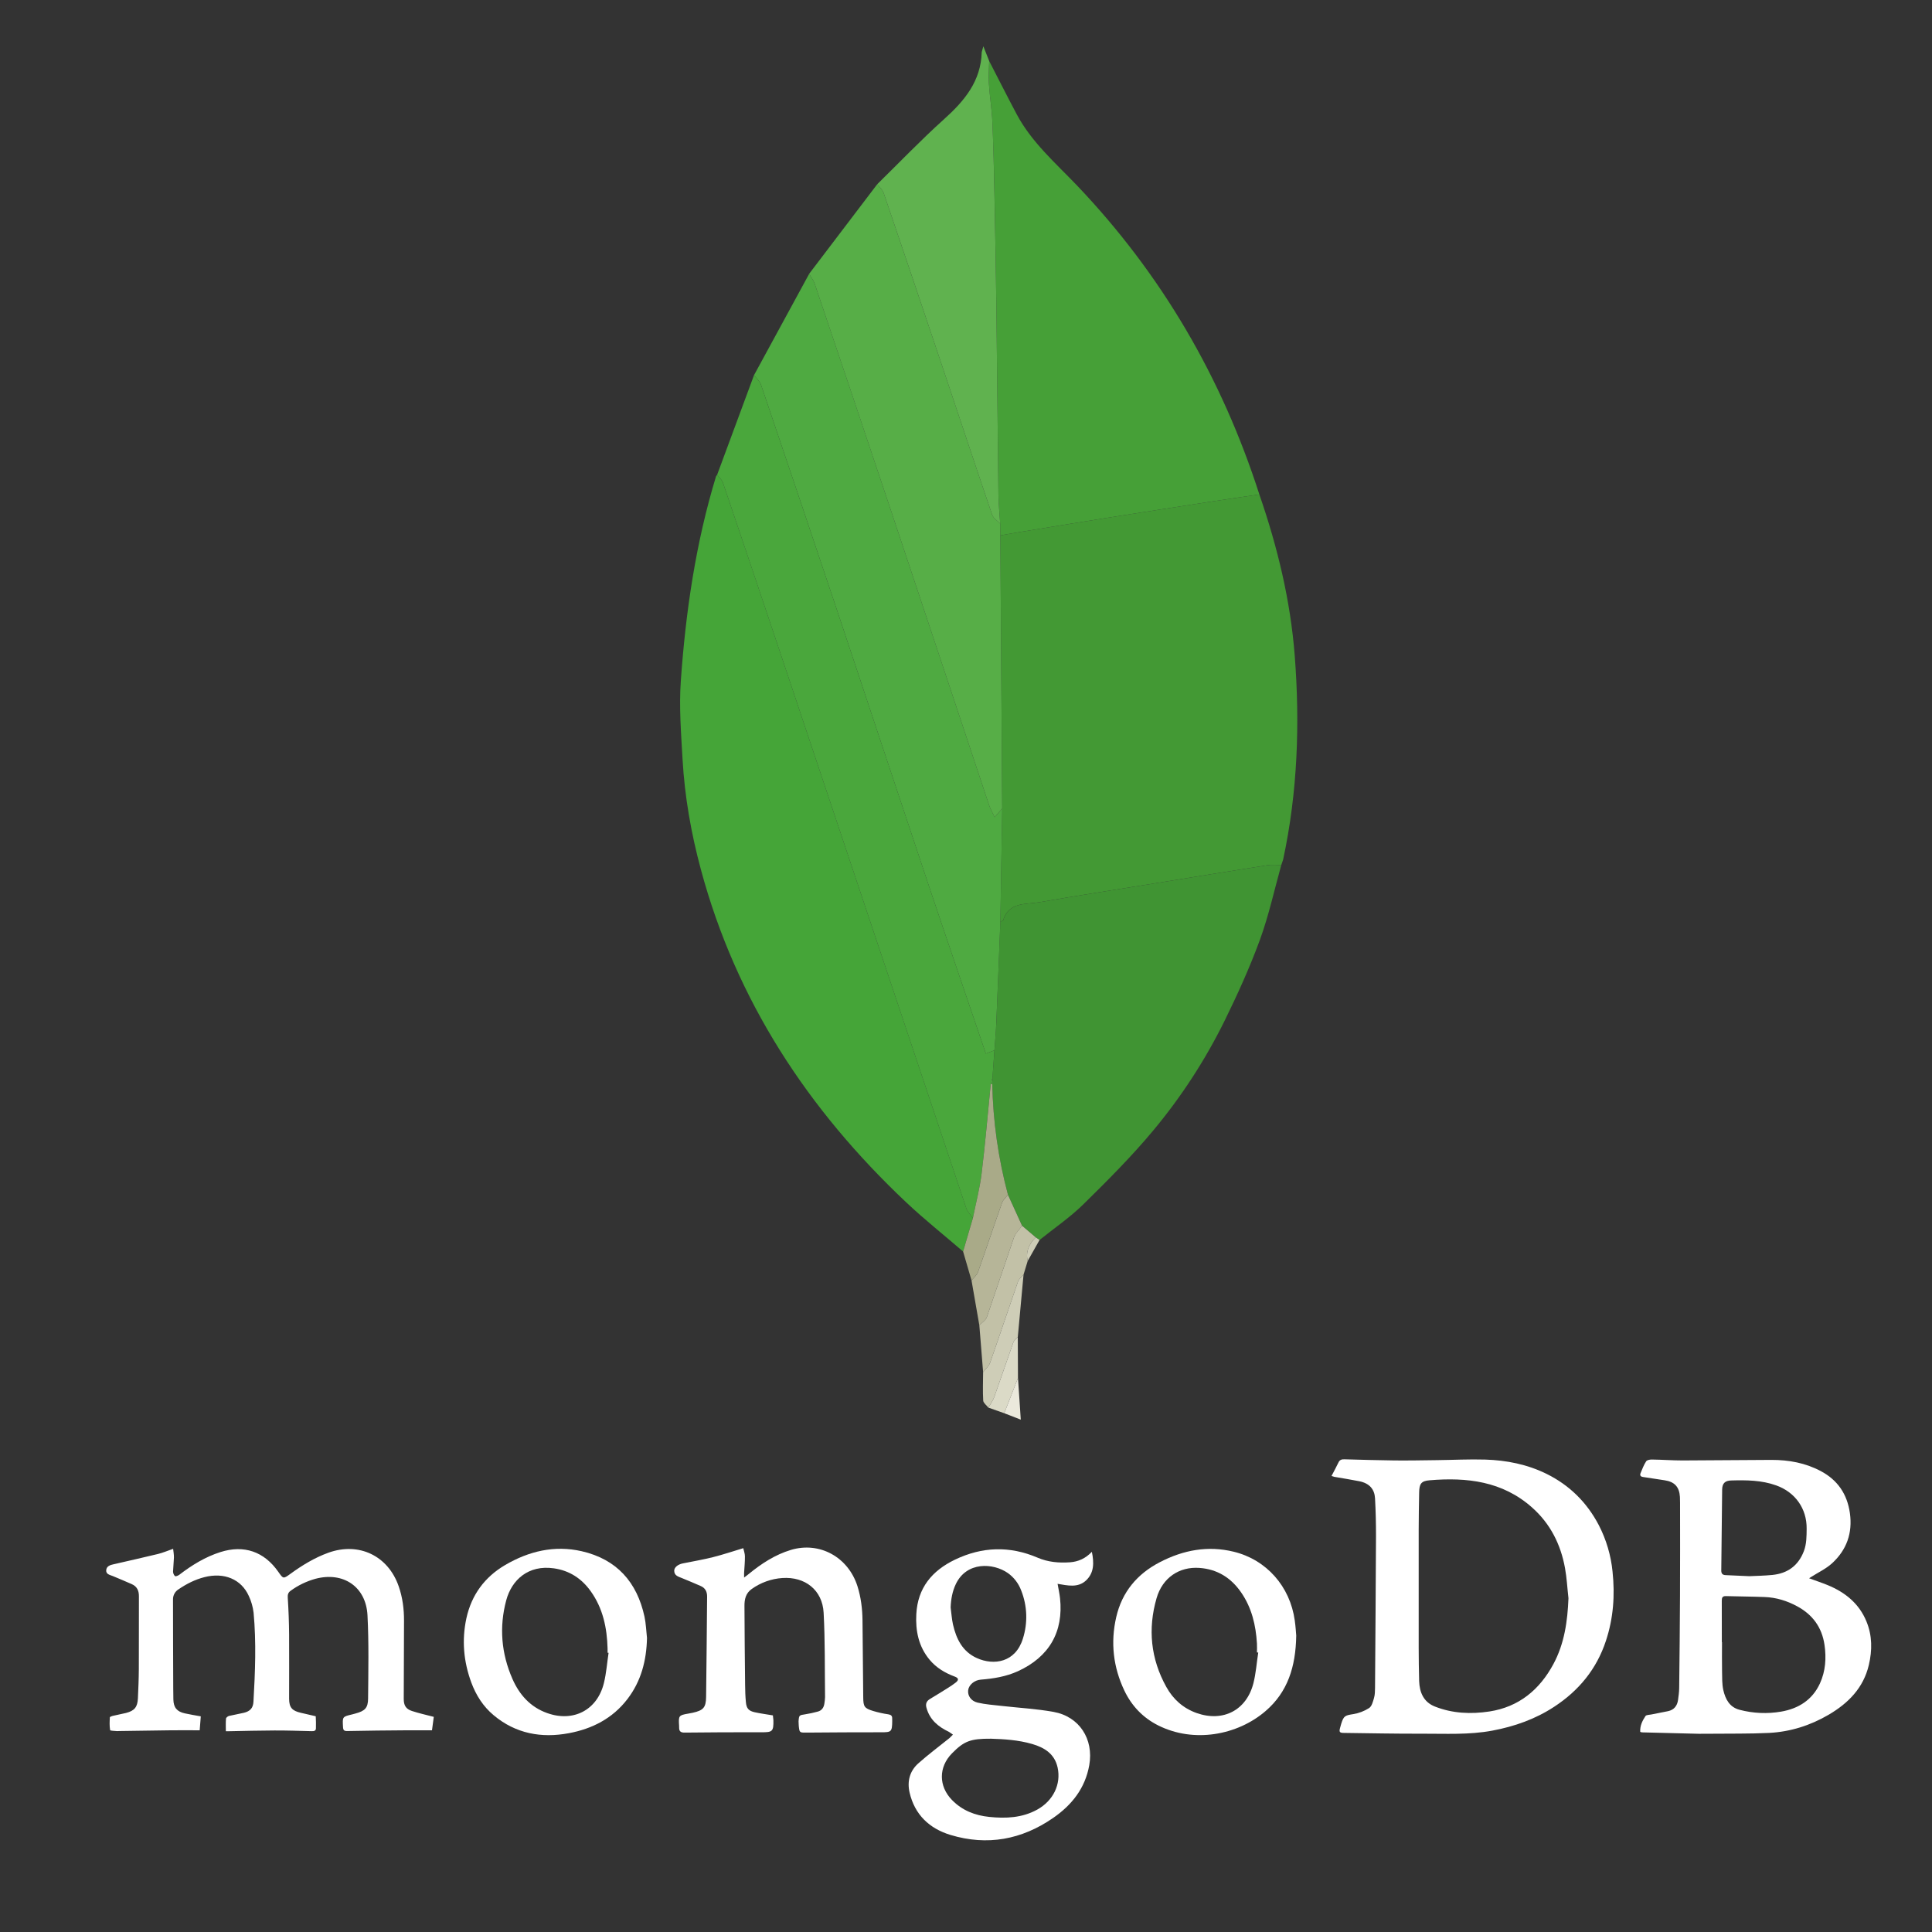 <svg width="42" height="42" viewBox="0 0 42 42" fill="none" xmlns="http://www.w3.org/2000/svg">
<rect x="0" y="0" width="42" height="42" fill="#333333" stroke="none"/>
<g id="devicon:mongodb-wordmark">
<path id="Vector" fill-rule="evenodd" clip-rule="evenodd" d="M28.946 32.086C29 31.982 29.052 31.89 29.096 31.795C29.124 31.734 29.167 31.722 29.227 31.724C29.59 31.734 29.953 31.745 30.317 31.749C30.625 31.752 30.935 31.746 31.244 31.742C31.591 31.738 31.939 31.72 32.287 31.73C32.75 31.744 33.201 31.834 33.62 32.04C34.12 32.287 34.499 32.662 34.757 33.156C34.919 33.47 35.02 33.811 35.055 34.162C35.11 34.678 35.074 35.181 34.91 35.674C34.708 36.285 34.323 36.752 33.789 37.102C33.378 37.372 32.927 37.531 32.444 37.622C31.933 37.718 31.42 37.687 30.907 37.689C30.344 37.691 29.782 37.679 29.219 37.672C29.121 37.672 29.107 37.653 29.133 37.559L29.157 37.473C29.211 37.3 29.241 37.292 29.416 37.264C29.54 37.244 29.658 37.199 29.764 37.131C29.823 37.092 29.847 36.99 29.87 36.912C29.89 36.843 29.891 36.768 29.892 36.696C29.9 35.598 29.908 34.501 29.913 33.404C29.914 33.127 29.907 32.849 29.892 32.572C29.881 32.379 29.777 32.246 29.547 32.2C29.367 32.164 29.187 32.137 29.006 32.105L28.946 32.086ZM34.097 34.744C34.072 34.525 34.061 34.305 34.022 34.089C33.928 33.572 33.702 33.122 33.304 32.77C32.662 32.2 31.889 32.112 31.078 32.18C30.893 32.195 30.854 32.258 30.851 32.448C30.846 32.717 30.842 32.986 30.841 33.255C30.84 34.109 30.84 34.962 30.841 35.816C30.842 36.059 30.844 36.302 30.851 36.544C30.859 36.792 30.949 37.002 31.192 37.098C31.575 37.25 31.977 37.267 32.379 37.206C33.021 37.107 33.47 36.733 33.771 36.173C34.01 35.728 34.077 35.243 34.097 34.744ZM35.657 37.65C35.649 37.517 35.704 37.407 35.771 37.306C35.789 37.279 35.852 37.28 35.895 37.272L36.263 37.199C36.392 37.171 36.461 37.084 36.479 36.957C36.491 36.873 36.502 36.788 36.504 36.703C36.512 36.031 36.519 35.359 36.522 34.688C36.526 34.015 36.523 33.342 36.523 32.669L36.52 32.54C36.507 32.324 36.403 32.212 36.188 32.18L35.722 32.109C35.665 32.102 35.644 32.074 35.665 32.023C35.701 31.936 35.735 31.846 35.786 31.768C35.805 31.739 35.868 31.728 35.911 31.729C36.134 31.732 36.356 31.749 36.578 31.749L38.514 31.737C38.887 31.737 39.247 31.802 39.582 31.98C39.95 32.176 40.156 32.48 40.215 32.893C40.276 33.327 40.145 33.693 39.828 33.984C39.697 34.104 39.528 34.182 39.377 34.279L39.328 34.31C39.468 34.362 39.602 34.406 39.732 34.459C40.112 34.615 40.415 34.859 40.575 35.249C40.702 35.556 40.702 35.876 40.627 36.195C40.51 36.693 40.182 37.025 39.755 37.276C39.354 37.511 38.92 37.648 38.458 37.672C38.032 37.693 37.604 37.685 37.177 37.69L36.929 37.691C36.518 37.682 36.106 37.671 35.694 37.66L35.657 37.65ZM37.431 35.699H37.435C37.435 35.91 37.432 36.121 37.436 36.332C37.439 36.468 37.434 36.608 37.463 36.74C37.508 36.936 37.597 37.113 37.818 37.17C38.112 37.247 38.42 37.261 38.721 37.209C39.098 37.144 39.399 36.955 39.564 36.596C39.686 36.329 39.705 36.046 39.663 35.757C39.607 35.376 39.404 35.1 39.068 34.919C38.848 34.8 38.613 34.727 38.362 34.718C38.081 34.707 37.8 34.706 37.52 34.698C37.441 34.696 37.43 34.736 37.43 34.8C37.432 35.1 37.431 35.399 37.431 35.699ZM38.029 34.265C38.182 34.258 38.356 34.255 38.529 34.238C38.859 34.205 39.092 34.039 39.214 33.722C39.275 33.562 39.273 33.397 39.275 33.23C39.279 32.795 39.026 32.438 38.612 32.291C38.294 32.177 37.965 32.175 37.634 32.184C37.5 32.188 37.44 32.247 37.438 32.382L37.419 34.14C37.418 34.21 37.448 34.24 37.516 34.242L38.029 34.265Z" fill="white"/>
<path id="Vector_2" fill-rule="evenodd" clip-rule="evenodd" d="M4.365 37.312L4.341 37.615C4.123 37.615 3.922 37.613 3.721 37.615C3.343 37.619 2.965 37.625 2.586 37.631L2.549 37.633C2.495 37.627 2.397 37.627 2.394 37.611C2.378 37.52 2.383 37.426 2.388 37.333C2.388 37.322 2.425 37.309 2.446 37.303L2.741 37.238C2.924 37.19 2.989 37.111 2.998 36.921C3.008 36.708 3.017 36.493 3.018 36.28C3.021 35.754 3.018 35.228 3.02 34.702C3.021 34.579 2.978 34.487 2.863 34.437C2.727 34.377 2.59 34.319 2.452 34.262C2.386 34.236 2.301 34.222 2.309 34.134C2.317 34.044 2.399 34.021 2.477 34.004C2.798 33.93 3.119 33.859 3.439 33.781C3.542 33.755 3.641 33.713 3.764 33.67C3.771 33.736 3.783 33.8 3.781 33.863L3.762 34.165C3.762 34.199 3.78 34.244 3.805 34.263C3.82 34.275 3.872 34.253 3.898 34.234C4.171 34.025 4.461 33.846 4.791 33.741C5.303 33.578 5.742 33.729 6.05 34.17C6.158 34.325 6.159 34.325 6.309 34.217C6.567 34.029 6.837 33.864 7.138 33.755C7.801 33.516 8.438 33.82 8.668 34.487C8.752 34.729 8.784 34.98 8.783 35.235L8.777 36.933C8.777 37.073 8.823 37.153 8.957 37.196C9.106 37.245 9.261 37.279 9.43 37.323L9.391 37.615C9.199 37.615 9.023 37.614 8.847 37.615C8.416 37.619 7.986 37.621 7.555 37.631C7.48 37.633 7.461 37.615 7.457 37.544C7.444 37.32 7.442 37.32 7.654 37.27L7.725 37.251C7.932 37.195 8.001 37.132 8.002 36.922C8.007 36.32 8.02 35.717 7.989 35.116C7.957 34.493 7.463 34.162 6.859 34.321C6.664 34.375 6.481 34.463 6.318 34.582C6.262 34.622 6.251 34.668 6.256 34.739C6.273 35.004 6.283 35.27 6.285 35.535C6.289 36 6.284 36.465 6.285 36.93C6.286 37.119 6.35 37.191 6.537 37.234L6.813 37.298L6.864 37.31C6.868 37.398 6.872 37.486 6.868 37.575C6.865 37.63 6.822 37.635 6.774 37.634C6.505 37.627 6.236 37.618 5.967 37.619C5.64 37.62 5.313 37.629 4.986 37.635H4.91C4.91 37.541 4.905 37.451 4.913 37.362C4.914 37.34 4.952 37.31 4.978 37.303L5.3 37.235C5.437 37.202 5.503 37.132 5.51 36.992C5.547 36.348 5.573 35.704 5.513 35.06C5.498 34.933 5.463 34.809 5.408 34.693C5.243 34.329 4.872 34.176 4.443 34.286C4.24 34.338 4.056 34.431 3.883 34.549C3.845 34.572 3.814 34.605 3.792 34.644C3.771 34.683 3.76 34.727 3.761 34.772C3.761 35.414 3.764 36.056 3.766 36.699L3.769 36.946C3.773 37.119 3.846 37.21 4.018 37.247C4.128 37.272 4.24 37.289 4.365 37.312Z" fill="white"/>
<path id="Vector_3" fill-rule="evenodd" clip-rule="evenodd" d="M23.736 33.735C23.786 33.977 23.785 34.194 23.608 34.359C23.431 34.523 23.208 34.467 22.991 34.431C23.011 34.546 23.033 34.643 23.044 34.742C23.123 35.475 22.808 36.02 22.128 36.331C21.871 36.448 21.598 36.492 21.32 36.514C21.181 36.525 21.06 36.63 21.047 36.744C21.033 36.86 21.106 36.978 21.251 37.013C21.421 37.053 21.6 37.065 21.775 37.085C22.151 37.128 22.531 37.148 22.903 37.215C23.465 37.316 23.779 37.807 23.68 38.371C23.592 38.874 23.301 39.239 22.895 39.52C22.212 39.993 21.462 40.132 20.663 39.89C20.207 39.752 19.885 39.452 19.773 38.966C19.718 38.723 19.777 38.502 19.96 38.337C20.178 38.142 20.414 37.968 20.642 37.783L20.716 37.709L20.631 37.65C20.399 37.54 20.213 37.389 20.141 37.127C20.116 37.038 20.142 36.98 20.217 36.934C20.346 36.857 20.473 36.778 20.599 36.699C20.659 36.661 20.718 36.623 20.773 36.58C20.849 36.522 20.842 36.479 20.752 36.446C20.542 36.368 20.355 36.256 20.21 36.083C19.968 35.794 19.9 35.45 19.92 35.087C19.951 34.52 20.259 34.147 20.759 33.906C21.354 33.621 21.951 33.603 22.558 33.863C22.782 33.959 23.018 33.98 23.259 33.963C23.439 33.95 23.596 33.882 23.736 33.735ZM21.544 37.798C21.097 37.795 20.957 37.85 20.695 38.117C20.401 38.416 20.403 38.831 20.696 39.131C20.918 39.359 21.196 39.466 21.504 39.498C21.865 39.535 22.22 39.52 22.547 39.34C22.897 39.147 23.07 38.788 22.992 38.426C22.927 38.128 22.707 37.991 22.439 37.913C22.135 37.824 21.82 37.807 21.544 37.798ZM20.666 34.944C20.683 35.068 20.69 35.194 20.717 35.315C20.789 35.63 20.925 35.906 21.238 36.046C21.606 36.211 22.075 36.141 22.236 35.625C22.346 35.281 22.333 34.911 22.2 34.576C22.143 34.423 22.042 34.29 21.909 34.196C21.589 33.974 21.014 33.944 20.779 34.436C20.703 34.596 20.673 34.766 20.666 34.944Z" fill="white"/>
<path id="Vector_4" fill-rule="evenodd" clip-rule="evenodd" d="M16.158 33.656C16.17 33.711 16.194 33.773 16.194 33.835C16.195 33.954 16.183 34.073 16.176 34.192V34.295L16.276 34.218C16.552 33.992 16.848 33.798 17.193 33.694C17.815 33.507 18.437 33.847 18.64 34.481C18.716 34.722 18.747 34.97 18.75 35.222C18.756 35.781 18.76 36.34 18.766 36.9C18.768 37.101 18.791 37.137 18.981 37.195C19.089 37.227 19.199 37.252 19.311 37.268C19.372 37.278 19.398 37.302 19.395 37.362L19.396 37.417C19.393 37.648 19.377 37.659 19.153 37.658C18.615 37.657 18.078 37.661 17.54 37.665C17.38 37.666 17.38 37.671 17.364 37.513L17.36 37.422C17.37 37.285 17.373 37.287 17.508 37.267C17.598 37.253 17.688 37.233 17.776 37.209C17.867 37.186 17.91 37.119 17.922 37.029C17.928 36.984 17.936 36.938 17.936 36.893C17.928 36.282 17.938 35.669 17.905 35.059C17.878 34.565 17.501 34.271 17.006 34.305C16.767 34.321 16.537 34.404 16.342 34.543C16.21 34.636 16.183 34.769 16.184 34.913C16.186 35.485 16.192 36.056 16.198 36.628C16.199 36.754 16.203 36.879 16.215 37.003C16.227 37.139 16.275 37.194 16.408 37.223C16.536 37.251 16.666 37.268 16.802 37.291L16.813 37.396C16.818 37.641 16.792 37.659 16.554 37.658C15.998 37.656 15.442 37.659 14.887 37.665C14.799 37.667 14.762 37.639 14.764 37.554L14.763 37.517C14.749 37.297 14.755 37.288 14.964 37.252L15.063 37.233C15.289 37.182 15.347 37.121 15.35 36.892C15.361 36.164 15.364 35.437 15.372 34.709C15.373 34.604 15.333 34.523 15.236 34.48C15.099 34.42 14.962 34.362 14.824 34.306C14.747 34.274 14.66 34.255 14.657 34.149C14.655 34.075 14.735 34.009 14.844 33.987C15.062 33.943 15.282 33.906 15.497 33.852C15.712 33.798 15.923 33.727 16.158 33.656Z" fill="white"/>
<path id="Vector_5" fill-rule="evenodd" clip-rule="evenodd" d="M28.179 35.557C28.168 36.236 27.992 36.786 27.511 37.198C26.902 37.722 25.953 37.899 25.176 37.508C24.845 37.341 24.602 37.085 24.443 36.753C24.2 36.242 24.139 35.705 24.266 35.154C24.391 34.61 24.721 34.215 25.215 33.96C25.722 33.697 26.256 33.595 26.82 33.733C27.533 33.907 28.045 34.488 28.147 35.228C28.166 35.358 28.173 35.489 28.179 35.557ZM27.353 35.925L27.325 35.922C27.325 35.858 27.329 35.794 27.325 35.73C27.301 35.33 27.212 34.95 26.98 34.616C26.761 34.299 26.462 34.112 26.073 34.085C25.637 34.054 25.271 34.298 25.143 34.743C24.95 35.41 25.015 36.061 25.355 36.673C25.502 36.94 25.721 37.136 26.014 37.24C26.589 37.442 27.098 37.18 27.248 36.592C27.303 36.375 27.319 36.147 27.353 35.925Z" fill="white"/>
<path id="Vector_6" fill-rule="evenodd" clip-rule="evenodd" d="M14.065 35.609C14.054 36.097 13.939 36.548 13.637 36.94C13.315 37.359 12.871 37.584 12.367 37.678C11.771 37.79 11.21 37.689 10.732 37.288C10.504 37.098 10.349 36.854 10.246 36.577C10.078 36.122 10.036 35.656 10.139 35.18C10.25 34.672 10.537 34.283 10.982 34.022C11.497 33.721 12.052 33.587 12.645 33.722C13.408 33.897 13.848 34.394 14.011 35.146C14.043 35.298 14.048 35.455 14.065 35.609ZM13.23 35.931L13.208 35.928V35.836C13.196 35.389 13.108 34.963 12.841 34.591C12.644 34.315 12.379 34.142 12.04 34.094C11.487 34.015 11.125 34.343 11.005 34.789C10.849 35.371 10.898 35.946 11.14 36.498C11.291 36.842 11.529 37.111 11.896 37.241C12.466 37.444 12.984 37.175 13.128 36.589C13.181 36.375 13.197 36.151 13.23 35.931Z" fill="white"/>
<path id="Vector_7" fill-rule="evenodd" clip-rule="evenodd" d="M27.377 10.748C27.77 11.885 28.052 13.045 28.146 14.247C28.261 15.739 28.209 17.221 27.894 18.688L27.854 18.805C27.755 18.805 27.654 18.793 27.558 18.808C26.743 18.936 25.929 19.069 25.115 19.201C24.273 19.337 23.431 19.468 22.591 19.614C22.293 19.665 21.924 19.604 21.804 20.015L21.747 20.035L21.787 17.575L21.746 11.639L22.138 11.571C22.779 11.466 23.421 11.36 24.063 11.258C24.828 11.136 25.595 11.018 26.361 10.899C26.7 10.847 27.038 10.799 27.377 10.748Z" fill="#439934"/>
<path id="Vector_8" fill-rule="evenodd" clip-rule="evenodd" d="M20.937 27.207C20.524 26.851 20.096 26.511 19.699 26.137C17.566 24.125 16.005 21.756 15.236 18.9C15.024 18.114 14.884 17.316 14.838 16.504C14.806 15.935 14.76 15.362 14.801 14.796C14.907 13.293 15.125 11.803 15.566 10.355L15.59 10.321C15.633 10.378 15.694 10.429 15.716 10.493C16.147 11.761 16.574 13.03 16.999 14.3C18.335 18.289 19.669 22.28 21.007 26.268C21.034 26.346 21.101 26.41 21.15 26.48L20.937 27.207Z" fill="#45A538"/>
<path id="Vector_9" fill-rule="evenodd" clip-rule="evenodd" d="M27.377 10.748C27.038 10.799 26.699 10.847 26.361 10.899C25.595 11.018 24.828 11.136 24.063 11.258C23.421 11.36 22.78 11.466 22.138 11.571L21.746 11.639L21.743 11.383C21.73 11.173 21.708 10.963 21.705 10.752L21.661 6.73C21.651 5.891 21.636 5.051 21.619 4.213C21.61 3.691 21.595 3.17 21.573 2.649C21.561 2.369 21.515 2.091 21.497 1.811C21.487 1.65 21.501 1.488 21.504 1.327C21.704 1.714 21.9 2.104 22.105 2.489C22.43 3.097 22.948 3.545 23.414 4.033C25.255 5.966 26.562 8.211 27.377 10.748Z" fill="#46A037"/>
<path id="Vector_10" fill-rule="evenodd" clip-rule="evenodd" d="M21.747 20.035L21.805 20.015C21.925 19.604 22.293 19.665 22.591 19.614C23.431 19.468 24.273 19.337 25.115 19.201C25.929 19.069 26.743 18.936 27.558 18.808C27.654 18.793 27.755 18.805 27.854 18.805C27.702 19.349 27.582 19.904 27.389 20.432C27.169 21.031 26.904 21.616 26.622 22.19C26.2 23.045 25.678 23.848 25.067 24.58C24.597 25.144 24.074 25.667 23.549 26.183C23.259 26.467 22.918 26.7 22.599 26.956L22.516 26.9L22.219 26.646L21.912 25.972C21.702 25.186 21.587 24.377 21.571 23.563L21.576 23.426L21.619 22.832C21.632 22.629 21.651 22.427 21.66 22.224C21.69 21.495 21.718 20.765 21.747 20.035Z" fill="#409433"/>
<path id="Vector_11" fill-rule="evenodd" clip-rule="evenodd" d="M21.747 20.035C21.718 20.765 21.691 21.495 21.659 22.225C21.651 22.428 21.633 22.631 21.618 22.833L21.431 22.904C21.015 21.68 20.599 20.468 20.192 19.254C19.519 17.244 18.854 15.232 18.182 13.222C17.639 11.6 17.092 9.979 16.542 8.359C16.516 8.284 16.442 8.224 16.391 8.157L17.59 5.954C17.631 6.025 17.685 6.092 17.711 6.169C18.265 7.809 18.819 9.45 19.367 11.093C20.081 13.23 20.79 15.368 21.503 17.506C21.532 17.591 21.579 17.67 21.623 17.765L21.788 17.575L21.747 20.035Z" fill="#4FAA41"/>
<path id="Vector_12" fill-rule="evenodd" clip-rule="evenodd" d="M16.391 8.157C16.442 8.224 16.516 8.284 16.542 8.359C17.092 9.979 17.639 11.6 18.182 13.222C18.854 15.232 19.519 17.244 20.192 19.254C20.599 20.468 21.015 21.679 21.431 22.904L21.618 22.833L21.576 23.427L21.538 23.564C21.473 24.214 21.418 24.866 21.339 25.514C21.299 25.84 21.214 26.159 21.15 26.48C21.101 26.41 21.033 26.346 21.007 26.269C19.669 22.28 18.335 18.289 16.999 14.3C16.574 13.03 16.146 11.761 15.716 10.493C15.694 10.429 15.633 10.378 15.59 10.321L16.391 8.157Z" fill="#4AA73C"/>
<path id="Vector_13" fill-rule="evenodd" clip-rule="evenodd" d="M21.787 17.575L21.623 17.765C21.578 17.67 21.532 17.591 21.503 17.506C20.79 15.368 20.081 13.23 19.367 11.093C18.818 9.451 18.265 7.809 17.711 6.169C17.685 6.092 17.631 6.025 17.589 5.954L19.071 4.004C19.118 4.066 19.184 4.122 19.209 4.192C19.62 5.397 20.027 6.602 20.433 7.809C20.812 8.936 21.185 10.065 21.568 11.19C21.594 11.265 21.683 11.319 21.743 11.383L21.746 11.639L21.787 17.575Z" fill="#57AE47"/>
<path id="Vector_14" fill-rule="evenodd" clip-rule="evenodd" d="M21.743 11.383C21.683 11.319 21.594 11.266 21.568 11.19C21.185 10.065 20.812 8.936 20.433 7.809C20.028 6.602 19.62 5.397 19.209 4.192C19.184 4.122 19.118 4.066 19.071 4.004C19.553 3.532 20.02 3.043 20.521 2.593C20.967 2.193 21.325 1.764 21.342 1.132L21.377 1.006L21.504 1.326C21.501 1.488 21.486 1.65 21.497 1.811C21.515 2.09 21.56 2.369 21.573 2.648C21.596 3.169 21.608 3.691 21.618 4.212C21.635 5.051 21.651 5.89 21.661 6.729L21.705 10.752C21.708 10.962 21.73 11.172 21.743 11.383Z" fill="#60B24F"/>
<path id="Vector_15" fill-rule="evenodd" clip-rule="evenodd" d="M21.15 26.48C21.214 26.158 21.299 25.839 21.339 25.514C21.419 24.866 21.473 24.214 21.538 23.564L21.555 23.561L21.571 23.564C21.587 24.378 21.702 25.186 21.912 25.972C21.869 26.029 21.808 26.079 21.785 26.144C21.607 26.645 21.439 27.151 21.261 27.653C21.236 27.721 21.168 27.775 21.12 27.835L20.937 27.207L21.15 26.48Z" fill="#A9AA88"/>
<path id="Vector_16" fill-rule="evenodd" clip-rule="evenodd" d="M21.12 27.835C21.168 27.775 21.236 27.722 21.261 27.653C21.439 27.152 21.607 26.646 21.785 26.144C21.808 26.08 21.869 26.03 21.912 25.973L22.219 26.647C22.159 26.733 22.075 26.811 22.041 26.906L21.453 28.634C21.428 28.703 21.346 28.752 21.29 28.811L21.12 27.835Z" fill="#B6B598"/>
<path id="Vector_17" fill-rule="evenodd" clip-rule="evenodd" d="M21.29 28.81C21.346 28.752 21.428 28.703 21.453 28.634L22.041 26.906C22.074 26.81 22.159 26.732 22.219 26.646L22.517 26.9C22.373 27.042 22.293 27.206 22.341 27.413L22.251 27.709C22.21 27.759 22.15 27.804 22.13 27.862C21.925 28.45 21.729 29.041 21.522 29.629C21.496 29.704 21.423 29.762 21.372 29.828L21.29 28.81Z" fill="#C2C1A7"/>
<path id="Vector_18" fill-rule="evenodd" clip-rule="evenodd" d="M21.372 29.828C21.423 29.762 21.496 29.703 21.522 29.629C21.729 29.041 21.925 28.45 22.13 27.861C22.15 27.803 22.21 27.759 22.251 27.709L22.126 29.066C22.093 29.104 22.045 29.138 22.029 29.183L21.614 30.371C21.585 30.452 21.529 30.524 21.485 30.6C21.447 30.549 21.378 30.5 21.374 30.448C21.362 30.242 21.371 30.035 21.372 29.828Z" fill="#CECDB7"/>
<path id="Vector_19" fill-rule="evenodd" clip-rule="evenodd" d="M21.486 30.6C21.529 30.524 21.585 30.452 21.614 30.371L22.029 29.183C22.045 29.138 22.093 29.105 22.126 29.066L22.13 29.957L21.831 30.722L21.486 30.6Z" fill="#DBDAC7"/>
<path id="Vector_20" fill-rule="evenodd" clip-rule="evenodd" d="M21.831 30.722L22.13 29.957L22.191 30.862L21.831 30.722Z" fill="#EBE9DC"/>
<path id="Vector_21" fill-rule="evenodd" clip-rule="evenodd" d="M22.341 27.413C22.293 27.206 22.373 27.042 22.516 26.9L22.599 26.956L22.341 27.413Z" fill="#CECDB7"/>
<path id="Vector_22" fill-rule="evenodd" clip-rule="evenodd" d="M21.571 23.564L21.555 23.561L21.538 23.564L21.576 23.427L21.571 23.564Z" fill="#4FAA41"/>
</g>
</svg>
